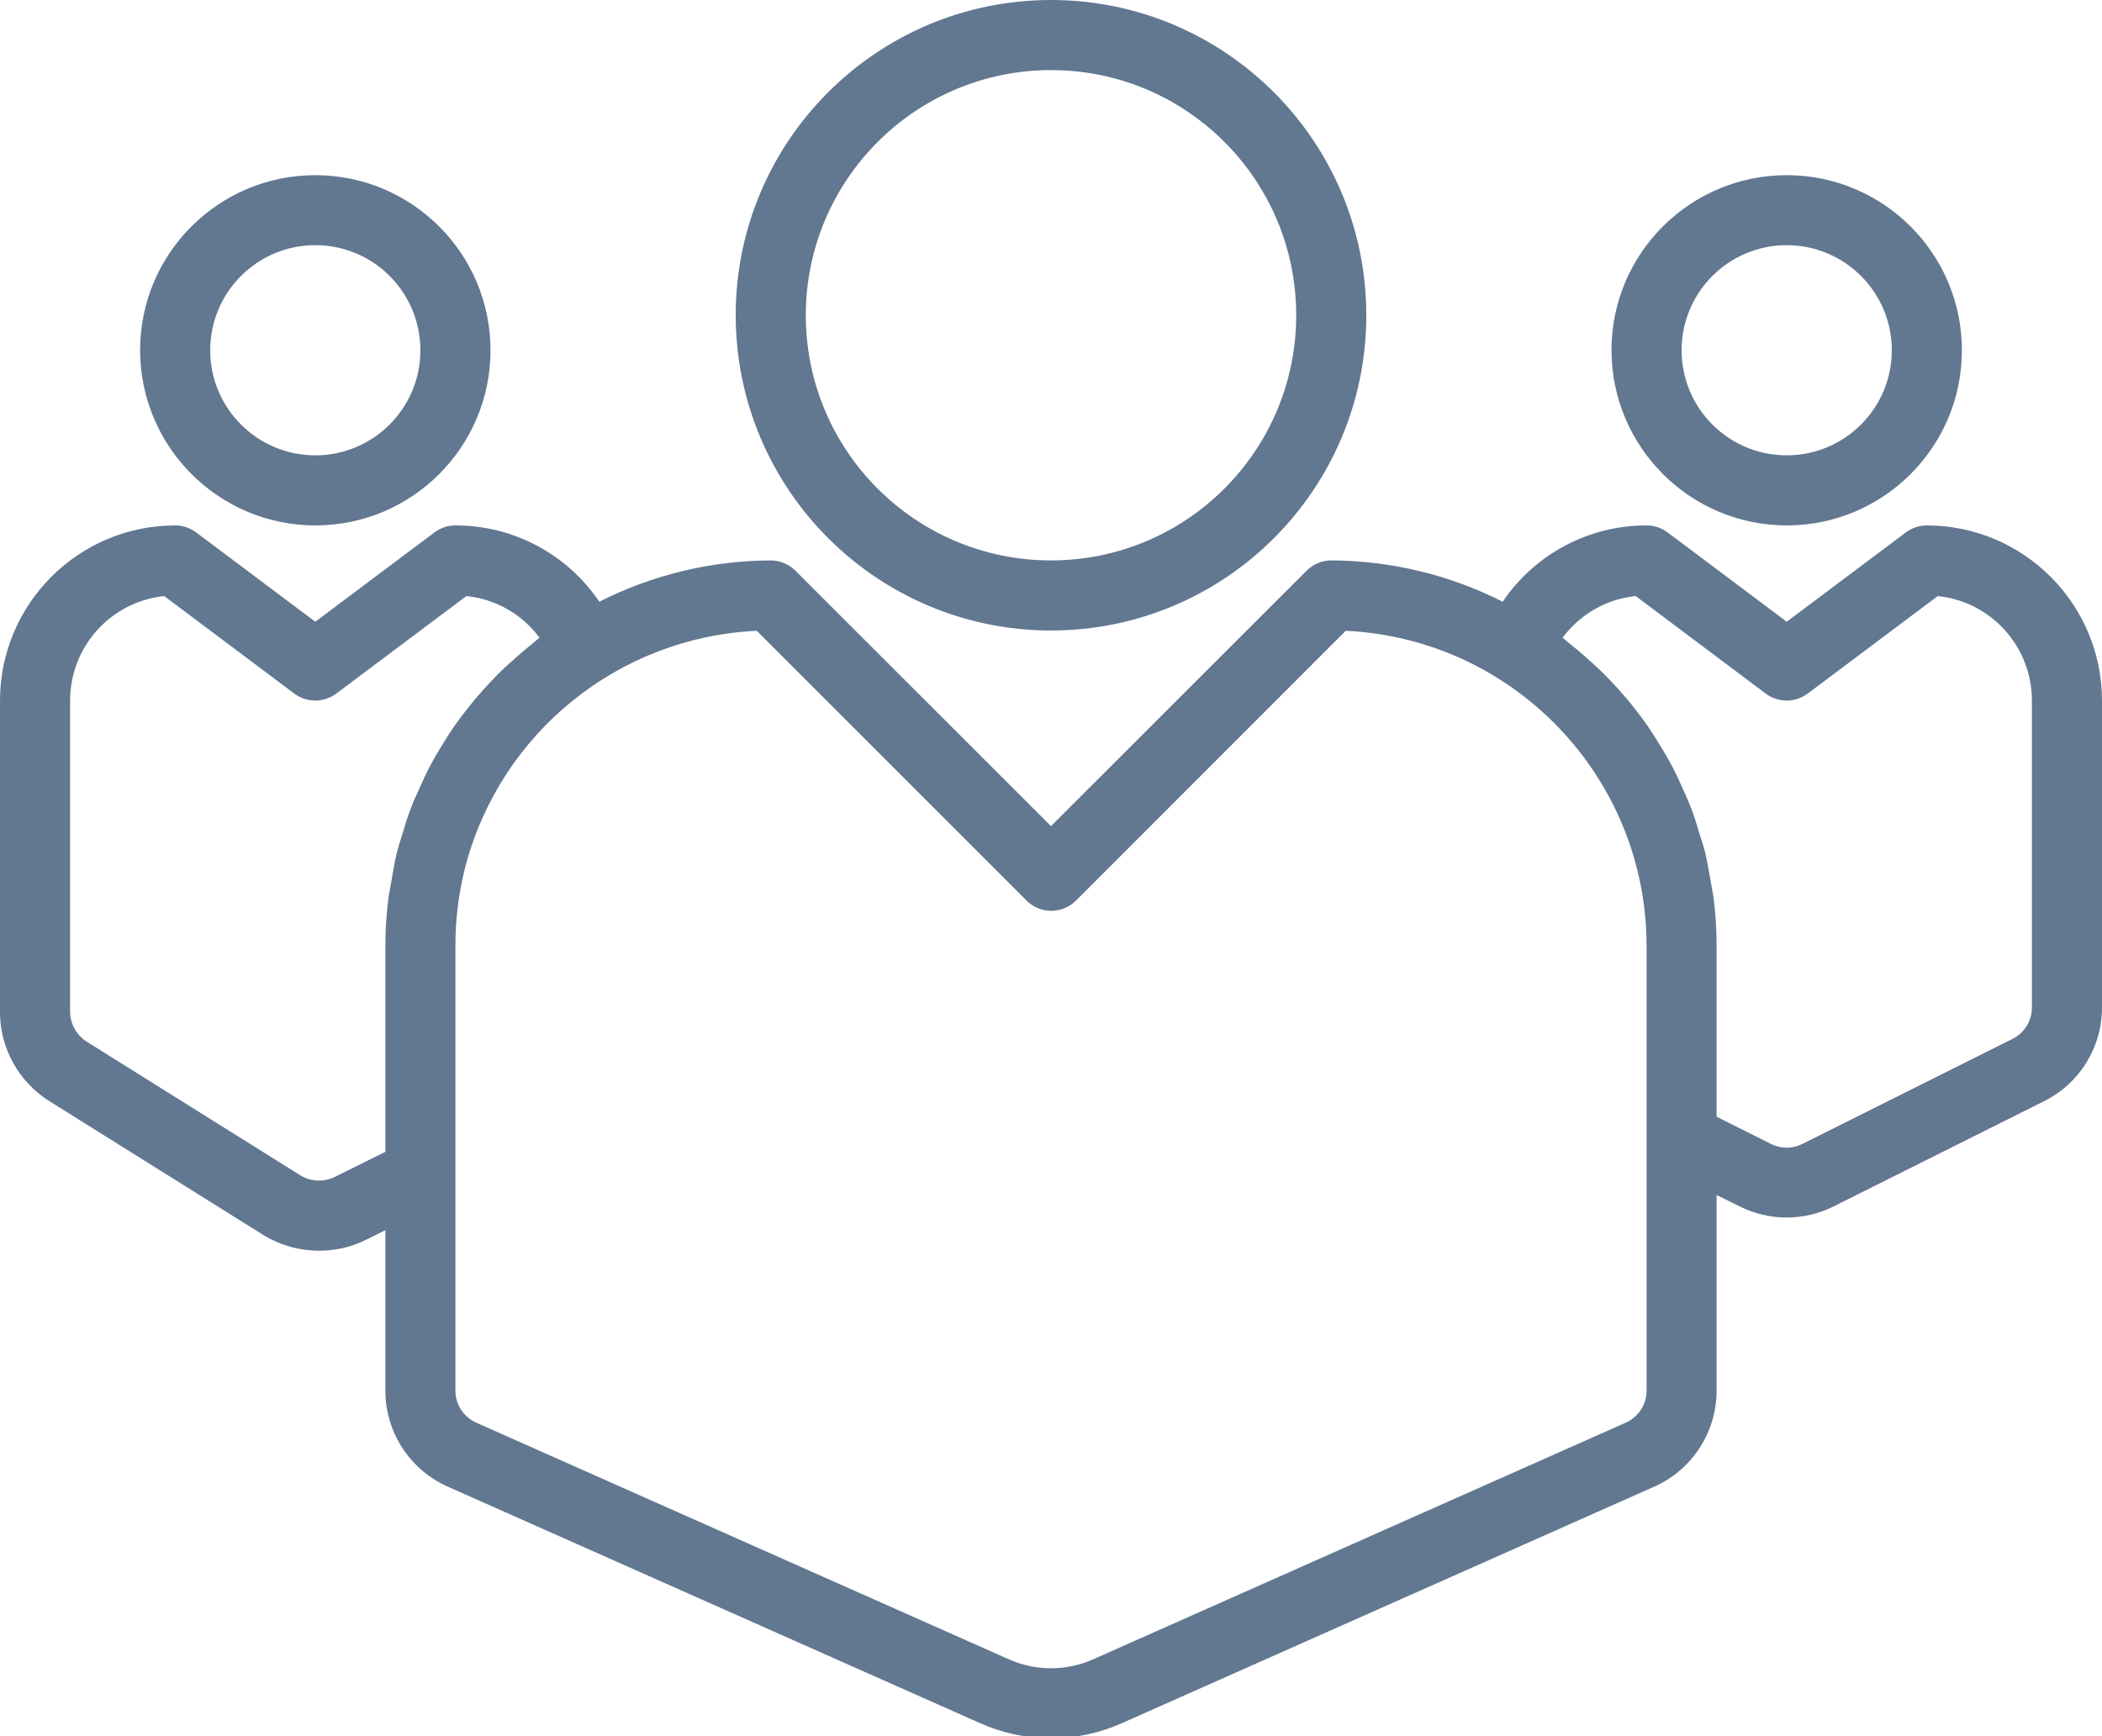 <?xml version="1.0" encoding="UTF-8"?>
<svg width="23px" height="19px" viewBox="0 0 23 19" version="1.1" xmlns="http://www.w3.org/2000/svg" xmlns:xlink="http://www.w3.org/1999/xlink">
    <!-- Generator: Sketch 52.6 (67491) - http://www.bohemiancoding.com/sketch -->
    <title>Atom/Icon/sleeps</title>
    <desc>Created with Sketch.</desc>
    <g id="Mobile" stroke="none" stroke-width="1" fill="none" fill-rule="evenodd">
        <g id="03.4-Hotel-Open" transform="translate(-25, -335)" fill="#627790">
            <g id="Informations" transform="translate(20, 290)">
                <g id="key-points" transform="translate(1, 11)">
                    <g id="sleeps-copy-2" transform="translate(2, 30)">
                        <g id="Atoms/Icon/Amenities/people">
                            <path d="M13.5,10.9 C11.595,10.898 10.052,9.355 10.05,7.45 C10.05,5.545 11.595,4 13.5,4 C15.405,4 16.95,5.545 16.95,7.45 C16.95,9.355 15.405,10.9 13.5,10.9 Z M13.5,4.767 C12.019,4.768 10.818,5.969 10.817,7.45 C10.817,8.932 12.018,10.133 13.5,10.133 C14.982,10.133 16.183,8.932 16.183,7.45 C16.183,5.968 14.982,4.767 13.5,4.767 Z M5.45,9.75 C4.392,9.749 3.535,8.891 3.533,7.833 C3.533,6.775 4.392,5.917 5.45,5.917 C6.508,5.917 7.367,6.775 7.367,7.833 C7.367,8.892 6.508,9.75 5.45,9.75 Z M5.45,6.683 C4.815,6.683 4.3,7.198 4.3,7.833 C4.3,8.468 4.815,8.983 5.45,8.983 C6.085,8.983 6.6,8.468 6.6,7.833 C6.6,7.198 6.085,6.683 5.45,6.683 Z M21.55,9.75 C20.492,9.749 19.635,8.891 19.633,7.833 C19.633,6.775 20.492,5.917 21.55,5.917 C22.608,5.917 23.467,6.775 23.467,7.833 C23.467,8.892 22.608,9.75 21.55,9.75 Z M21.55,6.683 C20.915,6.683 20.4,7.198 20.4,7.833 C20.4,8.468 20.915,8.983 21.55,8.983 C22.185,8.983 22.7,8.468 22.7,7.833 C22.7,7.198 22.185,6.683 21.55,6.683 Z M23.083,9.75 C24.141,9.751 24.999,10.609 25,11.667 L25,15.025 C25.001,15.461 24.754,15.86 24.362,16.053 L22.062,17.203 C21.74,17.364 21.36,17.364 21.037,17.203 L20.783,17.078 L20.783,19.218 C20.783,19.673 20.515,20.086 20.099,20.27 L14.277,22.857 C13.782,23.078 13.217,23.078 12.723,22.857 L6.901,20.27 C6.485,20.086 6.216,19.673 6.217,19.218 L6.217,17.462 L6.005,17.568 C5.846,17.647 5.67,17.688 5.493,17.687 C5.279,17.688 5.069,17.629 4.886,17.518 L2.541,16.051 C2.204,15.84 2,15.471 2,15.075 L2,11.667 C2.001,10.609 2.859,9.751 3.917,9.75 C4,9.75 4.08,9.777 4.147,9.827 L5.45,10.804 L6.753,9.827 C6.82,9.777 6.9,9.75 6.983,9.75 C7.614,9.749 8.204,10.062 8.558,10.585 C9.139,10.29 9.781,10.136 10.433,10.133 C10.535,10.133 10.632,10.174 10.704,10.246 L13.5,13.041 L16.296,10.246 C16.368,10.174 16.465,10.133 16.567,10.133 C17.219,10.136 17.861,10.29 18.442,10.585 C18.796,10.062 19.386,9.749 20.017,9.75 C20.1,9.75 20.18,9.777 20.247,9.827 L21.55,10.804 L22.853,9.827 C22.92,9.777 23,9.75 23.083,9.75 Z M5.662,16.88 L6.217,16.605 L6.217,14.35 C6.217,14.176 6.228,14.003 6.25,13.83 C6.257,13.774 6.27,13.719 6.279,13.663 C6.298,13.549 6.317,13.435 6.344,13.324 C6.36,13.259 6.382,13.197 6.401,13.133 C6.431,13.033 6.46,12.935 6.498,12.839 C6.523,12.772 6.553,12.708 6.582,12.644 C6.622,12.552 6.663,12.463 6.709,12.376 C6.743,12.312 6.779,12.25 6.817,12.188 C6.867,12.105 6.918,12.023 6.973,11.944 C7.016,11.882 7.06,11.825 7.105,11.767 C7.164,11.691 7.226,11.617 7.29,11.546 C7.341,11.49 7.391,11.436 7.444,11.383 C7.512,11.314 7.584,11.249 7.658,11.185 C7.715,11.136 7.771,11.087 7.83,11.04 C7.855,11.02 7.878,10.998 7.903,10.979 C7.713,10.721 7.422,10.555 7.103,10.523 L5.68,11.59 C5.544,11.692 5.356,11.692 5.22,11.59 L3.797,10.523 C3.211,10.584 2.767,11.078 2.767,11.667 L2.767,15.075 C2.769,15.207 2.838,15.33 2.951,15.401 L5.289,16.864 C5.402,16.932 5.543,16.938 5.662,16.88 Z M20.017,19.218 L20.017,14.35 C20.014,12.507 18.566,10.991 16.725,10.903 L13.774,13.855 C13.624,14.005 13.381,14.005 13.232,13.855 L10.28,10.903 C8.77,10.974 7.481,12.015 7.094,13.476 C7.02,13.762 6.983,14.055 6.983,14.35 L6.983,19.218 C6.983,19.371 7.074,19.509 7.213,19.57 L13.035,22.157 C13.331,22.29 13.669,22.29 13.965,22.157 L19.787,19.57 C19.926,19.509 20.017,19.371 20.017,19.218 Z M24.233,15.025 L24.233,11.667 C24.233,11.078 23.789,10.584 23.203,10.523 L21.78,11.59 C21.644,11.692 21.456,11.692 21.32,11.59 L19.898,10.523 C19.579,10.555 19.289,10.721 19.098,10.979 C19.124,10.998 19.146,11.02 19.171,11.04 C19.231,11.087 19.289,11.137 19.346,11.187 C19.418,11.25 19.489,11.314 19.557,11.382 C19.61,11.436 19.662,11.491 19.713,11.547 C19.776,11.618 19.837,11.689 19.895,11.765 C19.941,11.824 19.986,11.884 20.029,11.945 C20.082,12.024 20.133,12.104 20.182,12.186 C20.22,12.25 20.258,12.313 20.292,12.378 C20.338,12.464 20.379,12.553 20.418,12.642 C20.446,12.707 20.477,12.772 20.502,12.839 C20.539,12.934 20.569,13.032 20.598,13.131 C20.617,13.194 20.64,13.257 20.656,13.323 C20.682,13.433 20.702,13.546 20.721,13.661 C20.73,13.717 20.743,13.772 20.75,13.828 C20.772,14.001 20.783,14.176 20.783,14.35 L20.783,16.221 L21.38,16.52 C21.487,16.573 21.613,16.573 21.719,16.52 L24.019,15.37 C24.151,15.305 24.234,15.171 24.233,15.025 Z" id="Combined-Shape"></path>
                        </g>
                    </g>
                </g>
            </g>
        </g>
    </g>
</svg>